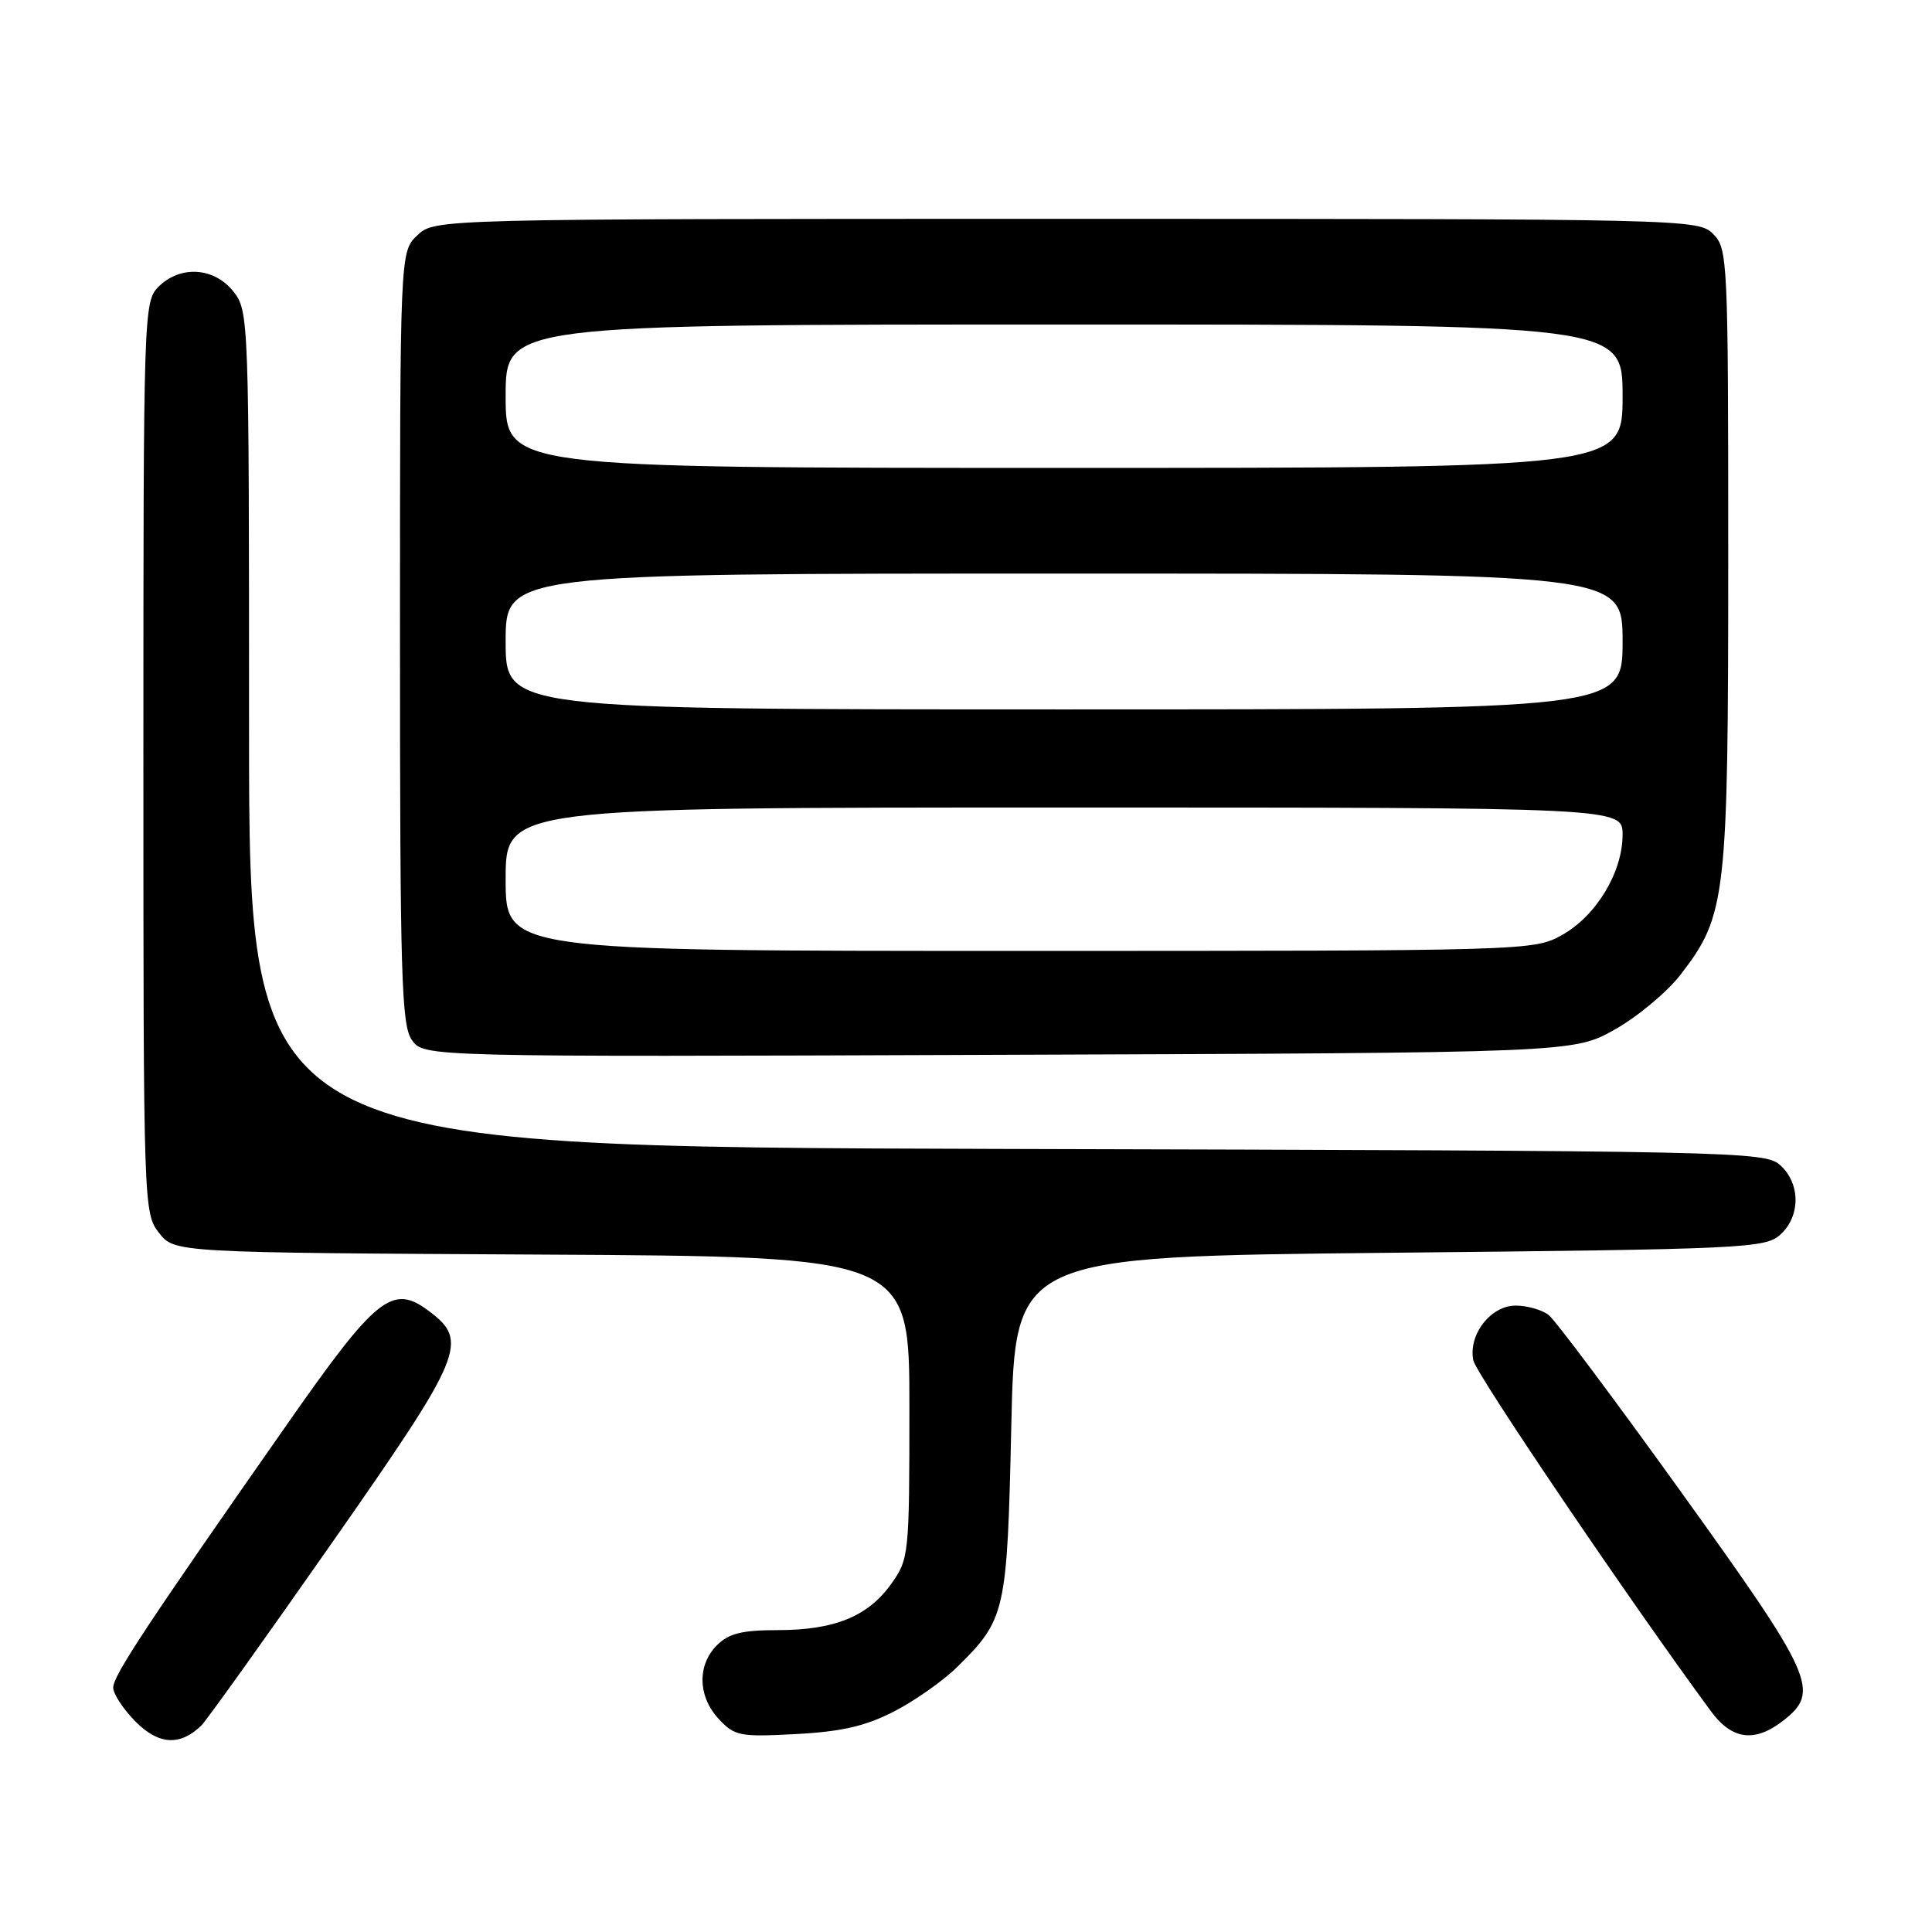 <?xml version="1.0" encoding="UTF-8" standalone="no"?>
<!DOCTYPE svg PUBLIC "-//W3C//DTD SVG 1.1//EN" "http://www.w3.org/Graphics/SVG/1.1/DTD/svg11.dtd" >
<svg xmlns="http://www.w3.org/2000/svg" xmlns:xlink="http://www.w3.org/1999/xlink" version="1.1" viewBox="0 0 256 256">
 <g >
 <path fill="currentColor"
d=" M 26.68 228.64 C 27.33 228.01 35.10 217.15 43.94 204.50 C 61.50 179.39 62.20 177.70 56.75 173.66 C 52.00 170.12 49.84 171.85 38.20 188.50 C 19.46 215.28 15.00 222.03 15.00 223.61 C 15.00 224.46 16.35 226.50 17.99 228.15 C 21.05 231.21 23.86 231.37 26.68 228.64 Z  M 118.50 226.76 C 121.25 225.34 124.99 222.70 126.82 220.90 C 133.26 214.55 133.45 213.70 134.00 189.00 C 134.50 166.50 134.50 166.50 184.15 166.00 C 231.17 165.53 233.90 165.40 235.90 163.60 C 238.59 161.15 238.59 156.85 235.90 154.40 C 233.86 152.56 230.52 152.49 133.40 152.24 C 33.00 151.97 33.00 151.97 33.00 96.62 C 33.00 42.14 32.97 41.23 30.93 38.63 C 28.39 35.41 23.88 35.12 21.00 38.00 C 19.04 39.96 19.00 41.33 19.00 100.37 C 19.00 159.85 19.03 160.77 21.07 163.36 C 23.13 165.98 23.13 165.98 71.82 166.24 C 120.50 166.50 120.50 166.50 120.50 186.50 C 120.50 206.01 120.44 206.58 118.10 209.86 C 115.02 214.19 110.57 216.00 103.03 216.00 C 98.33 216.00 96.56 216.44 95.00 218.00 C 92.36 220.64 92.46 224.80 95.25 227.79 C 97.35 230.04 98.05 230.17 105.50 229.77 C 111.55 229.45 114.72 228.71 118.50 226.76 Z  M 236.37 227.93 C 241.20 224.12 240.30 222.11 222.90 197.90 C 214.05 185.58 206.09 174.94 205.21 174.25 C 204.33 173.56 202.36 173.00 200.83 173.00 C 197.52 173.00 194.54 176.85 195.22 180.25 C 195.58 182.06 215.98 212.18 226.71 226.75 C 229.52 230.57 232.54 230.94 236.37 227.93 Z  M 214.00 136.40 C 217.03 134.69 220.95 131.41 222.72 129.10 C 228.74 121.28 229.00 119.02 229.00 73.82 C 229.00 34.33 228.93 32.93 227.00 31.00 C 225.03 29.03 223.67 29.00 141.31 29.00 C 57.63 29.00 57.63 29.00 55.31 31.17 C 53.00 33.35 53.00 33.35 53.00 84.45 C 53.00 129.32 53.19 135.83 54.57 137.80 C 56.15 140.05 56.15 140.05 132.32 139.77 C 208.50 139.50 208.50 139.50 214.00 136.40 Z  M 67.00 116.50 C 67.00 107.00 67.00 107.00 141.00 107.00 C 215.00 107.00 215.00 107.00 215.00 110.61 C 215.00 115.57 211.52 121.34 207.00 123.88 C 203.26 125.98 202.64 126.00 135.11 126.00 C 67.00 126.00 67.00 126.00 67.00 116.50 Z  M 67.00 85.00 C 67.00 76.00 67.00 76.00 141.00 76.00 C 215.00 76.00 215.00 76.00 215.00 85.00 C 215.00 94.00 215.00 94.00 141.00 94.00 C 67.00 94.00 67.00 94.00 67.00 85.00 Z  M 67.00 52.50 C 67.00 43.00 67.00 43.00 141.00 43.00 C 215.00 43.00 215.00 43.00 215.00 52.50 C 215.00 62.00 215.00 62.00 141.00 62.00 C 67.00 62.00 67.00 62.00 67.00 52.50 Z "/>
</g>
</svg>